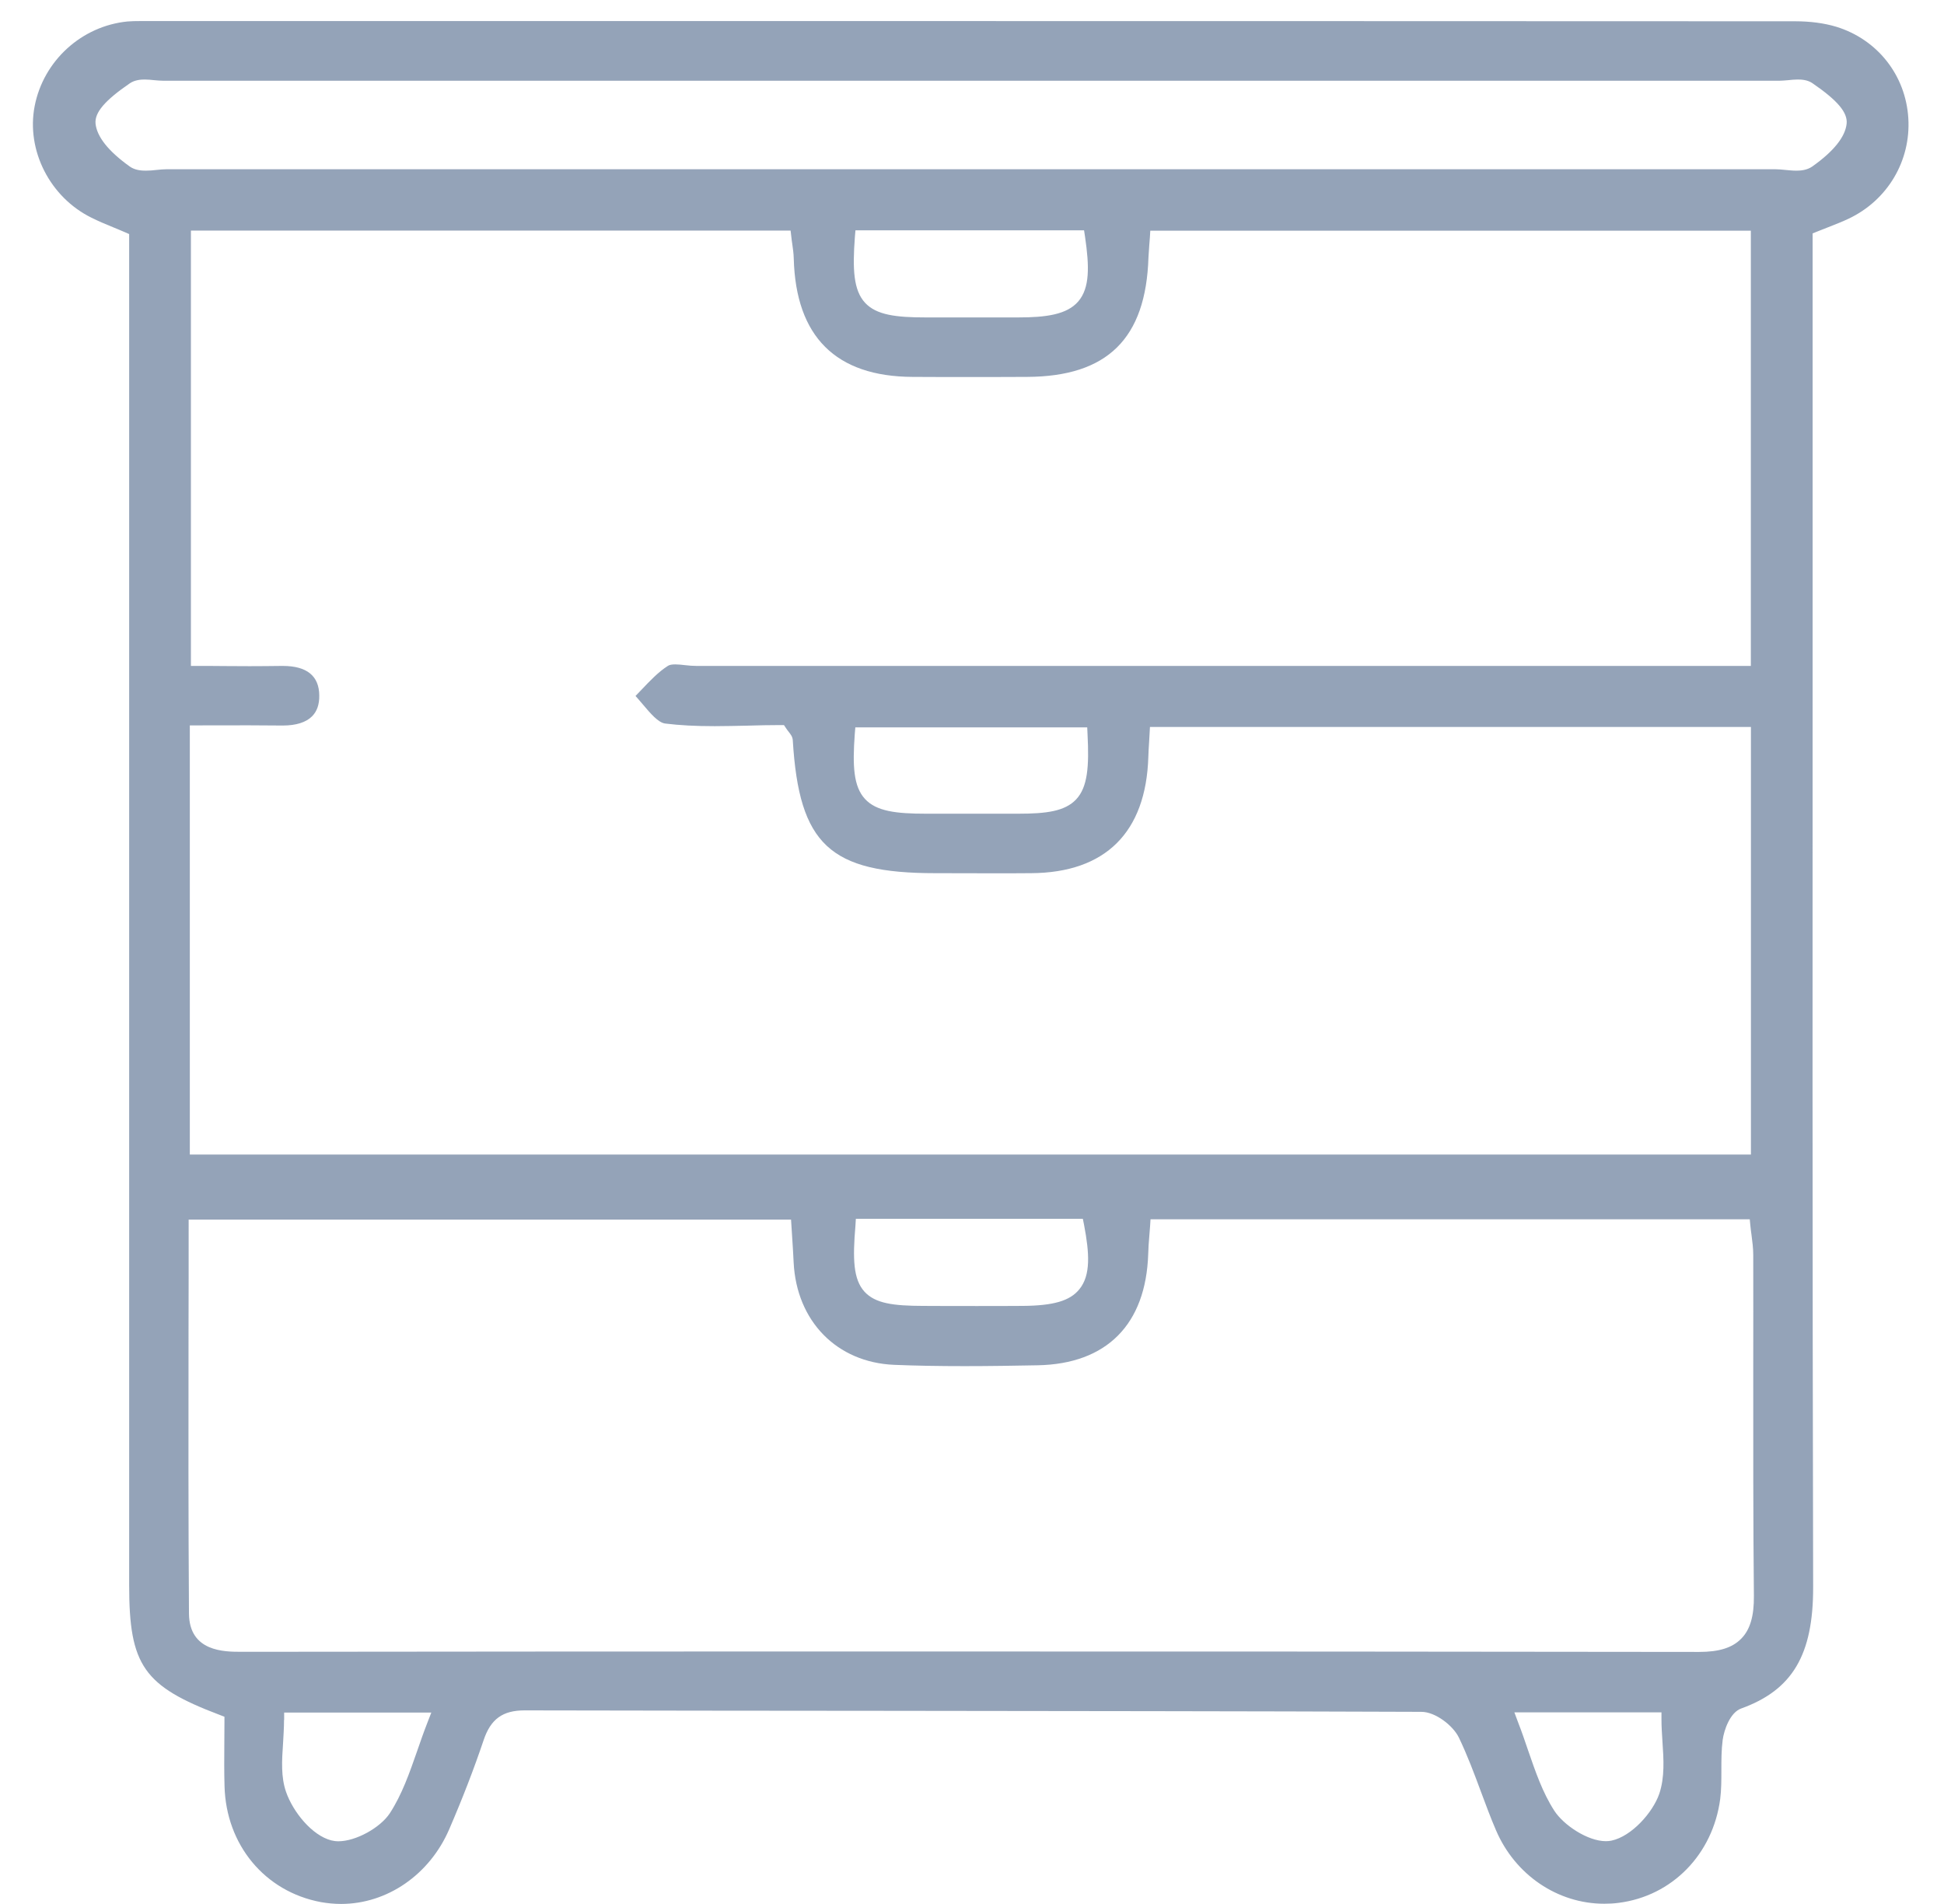 <svg class="fill-current" width="48" height="47" viewBox="0 0 48 47" fill="#94a3b8"
    xmlns="http://www.w3.org/2000/svg">
    <path d="M8.422 47C8.255 47 8.085 46.984 7.918 46.954C6.539 46.694 5.582 45.543 5.544 44.093C5.534 43.745 5.536 43.396 5.539 43.028C5.539 42.858 5.542 42.685 5.542 42.506V42.379L5.423 42.333C3.545 41.622 3.189 41.114 3.189 39.127V5.778L3.079 5.73C2.987 5.689 2.896 5.654 2.807 5.616C2.615 5.538 2.435 5.462 2.26 5.375C1.233 4.87 0.643 3.71 0.856 2.618C1.074 1.498 2.017 0.641 3.149 0.53C3.246 0.522 3.343 0.52 3.461 0.52H16.635C25.861 0.52 35.088 0.52 44.317 0.525C44.699 0.525 45.041 0.571 45.338 0.66C46.354 0.971 47.054 1.855 47.119 2.918C47.184 3.972 46.604 4.946 45.642 5.4C45.483 5.476 45.314 5.54 45.136 5.611C45.05 5.643 44.961 5.678 44.869 5.716L44.756 5.762C44.756 5.762 44.756 12.138 44.756 14.709C44.753 22.731 44.75 31.023 44.769 39.181C44.772 40.852 44.257 41.72 42.991 42.176C42.719 42.274 42.568 42.704 42.535 42.953C42.503 43.204 42.503 43.455 42.503 43.701C42.503 43.947 42.503 44.18 42.474 44.41C42.293 45.775 41.288 46.805 39.968 46.973C39.849 46.989 39.73 46.995 39.609 46.995C38.459 46.995 37.41 46.283 36.939 45.183C36.804 44.872 36.685 44.545 36.567 44.231C36.403 43.788 36.23 43.326 36.02 42.89C35.877 42.598 35.443 42.258 35.096 42.258C30.695 42.241 26.223 42.239 21.895 42.233C18.915 42.231 15.935 42.228 12.954 42.222C12.41 42.222 12.116 42.436 11.941 42.958C11.704 43.661 11.427 44.38 11.092 45.156C10.61 46.275 9.562 47 8.422 47ZM37.486 42.523C37.575 42.75 37.653 42.98 37.728 43.201C37.914 43.739 38.087 44.248 38.378 44.699C38.607 45.053 39.2 45.451 39.652 45.451C39.701 45.451 39.747 45.445 39.79 45.437C40.288 45.332 40.811 44.742 40.97 44.28C41.107 43.874 41.078 43.426 41.048 42.99C41.037 42.812 41.024 42.628 41.024 42.455V42.271H37.392L37.486 42.523ZM7.013 42.458C7.013 42.655 6.999 42.847 6.989 43.034C6.959 43.464 6.935 43.869 7.064 44.237C7.236 44.729 7.703 45.31 8.182 45.432C8.236 45.445 8.293 45.453 8.357 45.453C8.786 45.453 9.389 45.121 9.627 44.759C9.928 44.294 10.109 43.772 10.303 43.217C10.381 42.99 10.462 42.758 10.553 42.525L10.65 42.276H7.016V42.458H7.013ZM22.377 40.768C29.898 40.768 36.12 40.77 41.956 40.779C42.447 40.779 42.773 40.676 42.991 40.454C43.212 40.233 43.312 39.895 43.306 39.392C43.287 37.518 43.29 35.614 43.29 33.773C43.29 32.843 43.293 31.913 43.29 30.98C43.29 30.813 43.268 30.645 43.247 30.485C43.236 30.412 43.228 30.339 43.22 30.264L43.204 30.099H28.408L28.397 30.269C28.392 30.356 28.386 30.434 28.378 30.512C28.365 30.669 28.354 30.81 28.351 30.953C28.295 32.694 27.327 33.67 25.622 33.703C25.05 33.714 24.433 33.724 23.816 33.724C23.178 33.724 22.609 33.714 22.078 33.692C20.664 33.633 19.667 32.616 19.596 31.161C19.586 30.961 19.575 30.764 19.561 30.561L19.532 30.107H4.658V30.291C4.658 31.148 4.658 32.002 4.655 32.854C4.652 35.144 4.65 37.513 4.666 39.832C4.674 40.776 5.542 40.776 5.959 40.776H6.269C11.639 40.768 17.01 40.768 22.377 40.768ZM21.122 30.256C21.052 31.078 21.068 31.58 21.345 31.886C21.612 32.178 22.059 32.235 22.79 32.237C23.234 32.24 23.676 32.24 24.121 32.24C24.495 32.24 24.872 32.24 25.247 32.237C26.012 32.232 26.419 32.113 26.651 31.826C26.934 31.48 26.901 30.94 26.767 30.237L26.737 30.088H21.132L21.122 30.256ZM4.682 28.501H43.233V17.945H28.394L28.373 18.316C28.365 18.445 28.357 18.564 28.354 18.683C28.297 20.549 27.295 21.544 25.46 21.555C25.158 21.558 24.856 21.558 24.555 21.558L23.091 21.555C20.488 21.555 19.731 20.849 19.575 18.275C19.57 18.186 19.521 18.127 19.475 18.067C19.456 18.043 19.435 18.016 19.411 17.98L19.357 17.899H19.26C18.996 17.899 18.729 17.905 18.462 17.913C18.193 17.918 17.918 17.926 17.646 17.926C17.166 17.926 16.778 17.905 16.425 17.861C16.253 17.84 16.059 17.61 15.87 17.386C15.811 17.318 15.751 17.245 15.692 17.18C15.741 17.129 15.792 17.077 15.84 17.026C16.053 16.802 16.255 16.588 16.492 16.437C16.53 16.412 16.589 16.401 16.673 16.401C16.748 16.401 16.832 16.41 16.918 16.42C17.01 16.431 17.107 16.439 17.201 16.439H43.231V5.695H28.402L28.392 5.865L28.378 6.041C28.37 6.154 28.362 6.254 28.357 6.354C28.295 8.36 27.341 9.296 25.358 9.304C24.859 9.307 24.358 9.307 23.859 9.307C23.417 9.307 22.976 9.307 22.534 9.304C20.639 9.296 19.65 8.312 19.599 6.384C19.596 6.257 19.578 6.133 19.561 6.014C19.553 5.962 19.545 5.908 19.54 5.854L19.521 5.692H4.714V16.439H4.898C5.121 16.439 5.337 16.439 5.552 16.442C5.76 16.442 5.962 16.445 6.164 16.445C6.428 16.445 6.687 16.442 6.945 16.439H6.983C7.576 16.439 7.88 16.685 7.883 17.169C7.886 17.391 7.827 17.561 7.705 17.683C7.557 17.832 7.309 17.91 6.986 17.91H6.959C6.69 17.907 6.417 17.905 6.145 17.905C5.938 17.905 4.687 17.907 4.687 17.907V28.501H4.682ZM21.105 18.127C21.049 18.905 21.073 19.416 21.359 19.724C21.639 20.027 22.124 20.087 22.865 20.087H24.088C24.439 20.087 24.789 20.087 25.142 20.087C25.837 20.087 26.293 20.027 26.57 19.735C26.858 19.43 26.893 18.916 26.853 18.129L26.845 17.956H21.119L21.105 18.127ZM21.108 5.854C21.049 6.644 21.073 7.163 21.359 7.474C21.639 7.776 22.121 7.836 22.86 7.836H24.086C24.436 7.836 24.789 7.836 25.139 7.836C25.829 7.836 26.344 7.766 26.624 7.441C26.91 7.106 26.899 6.581 26.791 5.843L26.767 5.686H21.122L21.108 5.854ZM43.837 4.178C43.912 4.178 43.993 4.186 44.074 4.194C44.166 4.202 44.26 4.213 44.352 4.213C44.459 4.213 44.616 4.202 44.748 4.11C45.279 3.734 45.562 3.377 45.596 3.053C45.623 2.777 45.373 2.48 44.753 2.055C44.632 1.971 44.486 1.963 44.389 1.963C44.311 1.963 44.228 1.971 44.144 1.98C44.074 1.985 44.001 1.993 43.937 1.993H4.025C3.957 1.993 3.887 1.985 3.817 1.98C3.734 1.971 3.65 1.963 3.572 1.963C3.475 1.963 3.329 1.974 3.208 2.055C2.588 2.48 2.335 2.777 2.359 3.05C2.392 3.375 2.675 3.732 3.203 4.11C3.332 4.202 3.491 4.213 3.599 4.213C3.69 4.213 3.785 4.205 3.876 4.194C3.957 4.186 4.038 4.178 4.113 4.178H27.96H43.837Z"></path>
</svg>